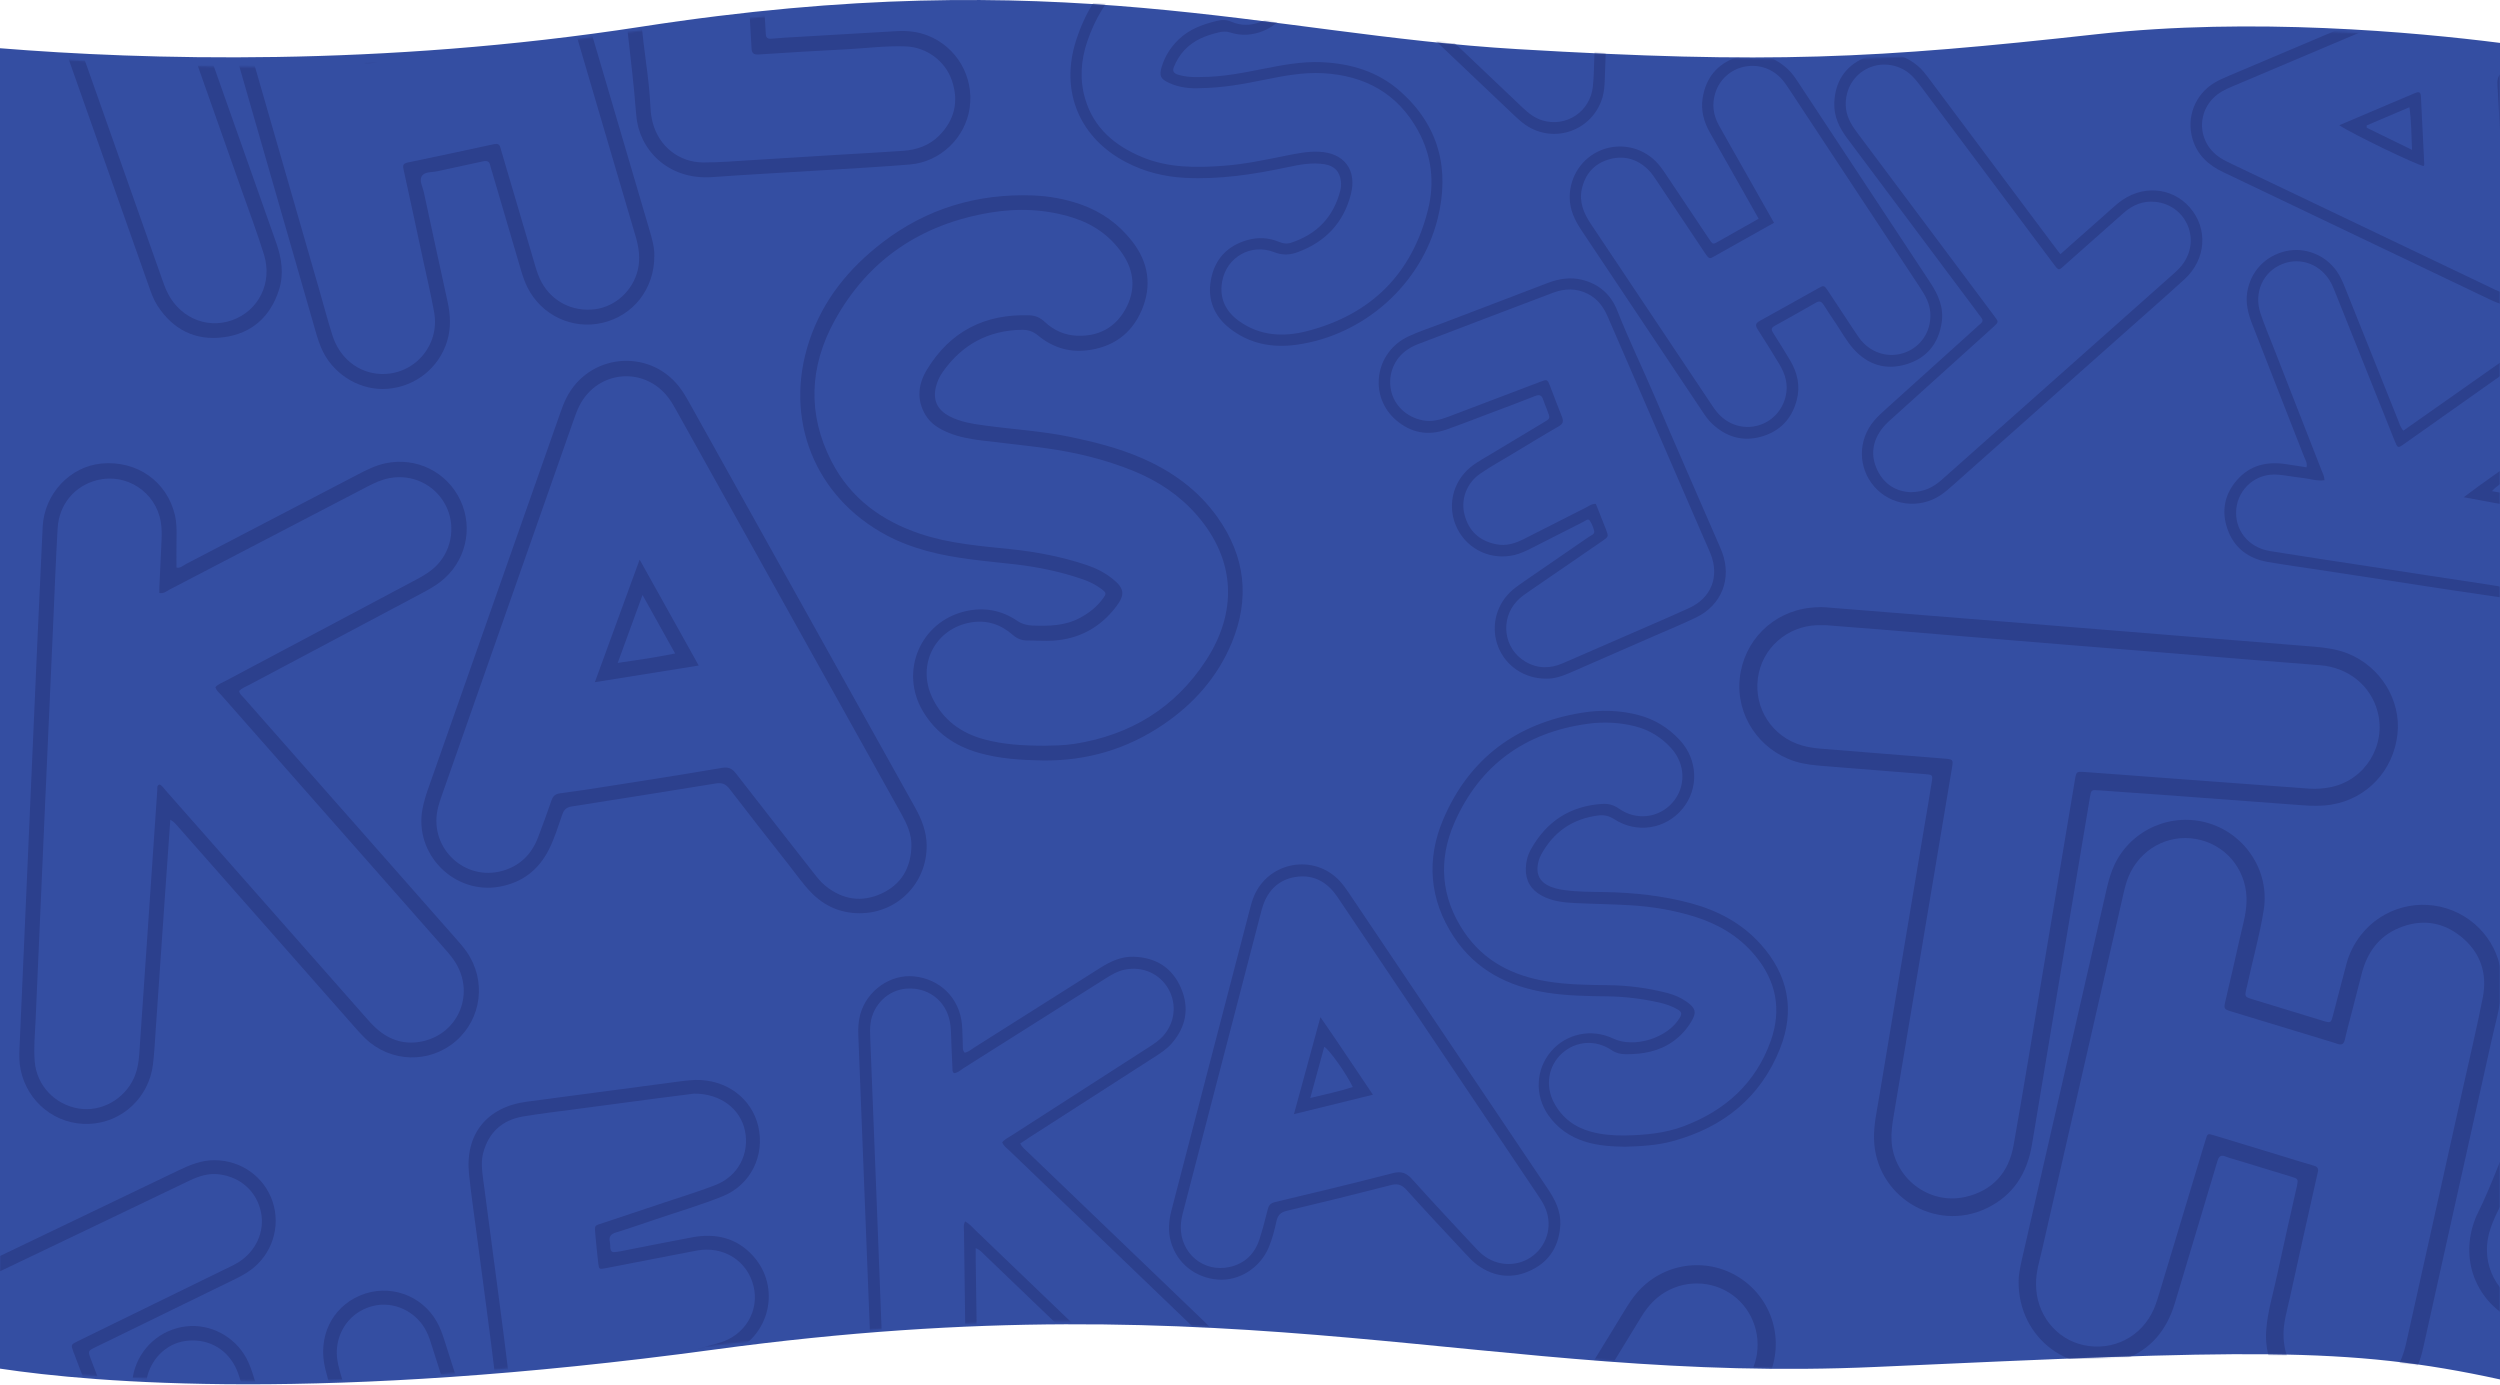 <svg width="1439" height="797" viewBox="0 0 1439 797" fill="none" xmlns="http://www.w3.org/2000/svg">
<path d="M1439 24.692V793.995C1350.51 774.599 1292.26 777.235 1079.82 786.807C857.593 796.812 716.484 735.301 411.262 776.802C186.688 807.323 54.283 795.945 0 787.782V27.762C82.455 34.444 218.94 38.634 369.149 15.373C611.385 -22.118 728.186 19.672 873.267 28.268C1018.35 36.9 1079.2 33.83 1207.06 19.672C1296.3 9.811 1390.31 18.516 1439 24.692Z" fill="#344EA2"/>
<mask id="mask0_563_1879" style="mask-type:alpha" maskUnits="userSpaceOnUse" x="0" y="0" width="1439" height="797">
<path d="M1439 24.692V793.995C1350.51 774.599 1292.26 777.235 1079.82 786.807C857.593 796.812 716.484 735.301 411.262 776.802C186.688 807.323 54.283 795.945 0 787.782V27.762C82.455 34.444 218.94 38.634 369.149 15.373C611.385 -22.118 728.186 19.672 873.267 28.268C1018.35 36.9 1079.2 33.83 1207.06 19.672C1296.3 9.811 1390.31 18.516 1439 24.692Z" fill="#344EA2"/>
</mask>
<g mask="url(#mask0_563_1879)">
<mask id="mask1_563_1879" style="mask-type:luminance" maskUnits="userSpaceOnUse" x="-16" y="0" width="1456" height="795">
<path d="M1439.11 25.418V793.531C1402.6 786.413 1324.31 775.136 1222.7 783.091C1080.28 794.235 938.492 787.42 719.91 765.75C501.34 744.08 342.2 796.708 147.154 794.853C76.254 794.186 23.033 790.487 -16 786.037V29.662C29.957 34.658 176.196 47.779 297.625 27.965C443.754 4.124 653.036 -13.216 799.165 13.413C945.295 40.03 1101.95 38.793 1191.12 22.702C1260.31 10.2 1386.19 20.276 1439.11 25.418Z" fill="white"/>
</mask>
<g mask="url(#mask1_563_1879)">
<path d="M1008.8 998.878C1001.97 968.053 995.144 937.228 988.317 906.403C988.123 905.517 988.014 904.596 987.856 903.699C987.553 902.098 988.183 901.285 989.845 901.298C990.936 901.31 992.039 901.273 993.131 901.298C1031.12 901.904 1069.1 902.522 1107.09 903.116C1120.79 903.335 1134.48 903.553 1148.18 903.638C1157.3 903.686 1165.5 900.8 1172.25 894.64C1182.9 884.915 1186.79 872.764 1182.94 858.868C1179.03 844.753 1169.22 836.41 1154.95 833.378C1151.2 832.578 1147.36 832.433 1143.52 832.336C1092.39 831.171 1041.26 829.971 990.136 828.77C988.875 828.746 987.613 828.601 986.328 828.504C985.285 826.272 987.019 824.975 987.88 823.544C993.434 814.316 999.06 805.124 1004.7 795.957C1007.88 790.779 1010.4 785.383 1011.3 779.283C1013.49 764.21 1006.13 749.55 992.779 742.662C979.416 735.774 963.095 738.151 952.133 748.567C949.199 751.356 946.798 754.57 944.7 758.014C896.487 836.81 848.287 915.619 800.11 994.439C799.286 995.785 797.952 997.01 798.388 998.878C794.375 998.878 790.349 998.878 786.335 998.878C786.287 996.889 787.633 995.506 788.566 993.978C837.422 914.066 886.289 834.179 935.157 754.279C937.255 750.847 939.413 747.464 942.02 744.384C956.765 727.007 981.89 723.139 1001.05 735.289C1020.22 747.452 1027.45 771.741 1018.03 792.537C1014.78 799.716 1010.14 806.106 1006.23 812.897C1005.27 814.558 1003.72 816.001 1003.72 818.463C1005.92 819.203 1008.11 818.948 1010.23 819.009C1056.05 820.137 1101.88 821.264 1147.71 822.344C1156.26 822.55 1164.36 824.32 1171.83 828.576C1189.28 838.52 1198.14 858.674 1193.65 878.173C1189.11 897.829 1172 912.514 1151.82 913.29C1134.66 913.945 1117.49 913.157 1100.32 912.854C1068.74 912.284 1037.14 911.762 1005.55 911.253C1003.93 911.229 1002.26 910.914 1000.43 911.872C1000.96 917.571 1002.63 923.161 1003.86 928.8C1008.62 950.554 1013.47 972.273 1018.27 994.015C1018.62 995.603 1019.17 997.192 1018.7 998.865C1015.37 998.878 1012.08 998.878 1008.8 998.878Z" fill="#28367D" fill-opacity="0.57"/>
<path d="M148.367 998.877C148.27 997.834 147.506 997.313 146.705 996.876C137.126 991.65 131.839 983.246 128.711 973.073C122.393 952.494 115.918 931.965 109.491 911.411C99.257 878.658 89.047 845.905 78.764 813.176C76.375 805.573 75.005 797.982 76.981 790.039C80.546 775.766 92.393 765.217 107.078 763.47C120.986 761.809 135.028 769.206 141.807 781.757C143.638 785.152 144.85 788.79 146.002 792.44C148.791 801.316 151.495 810.217 154.32 819.081C155.472 822.719 155.569 822.731 159.341 821.858C169.648 819.469 179.943 817.068 190.237 814.631C194.324 813.661 194.372 813.576 193.257 809.526C191.28 802.311 189.025 795.168 187.23 787.905C182.744 769.752 190.868 752.69 207.117 745.742C223.656 738.66 242.743 745.196 251.534 760.972C253.414 764.343 254.687 767.945 255.851 771.607C271.032 819.263 286.202 866.919 301.444 914.551C304.112 922.882 305.628 931.176 303.118 939.81C299.165 953.428 287.099 963.723 273.64 964.924C258.3 966.294 244.913 959.176 238.305 945.982C236.922 943.23 235.867 940.271 234.909 937.337C229.319 919.972 223.814 902.571 218.248 885.194C216.757 880.537 216.708 880.525 211.809 881.677C202.933 883.775 194.069 885.909 185.205 888.031C181.252 888.977 181.179 889.026 182.137 893.051C187.073 913.824 191.971 934.596 197.052 955.344C199.962 967.24 198.41 978.166 190.807 987.976C188.322 991.177 185.278 993.784 181.834 995.931C180.464 996.791 178.839 997.361 177.966 998.877C168.096 998.877 158.237 998.877 148.367 998.877ZM296.497 929.697C296.691 925.889 295.466 921.876 294.193 917.874C278.805 869.587 263.43 821.288 248.042 773.002C247.157 770.213 246.162 767.484 244.695 764.938C238.705 754.533 226.591 749.028 215.314 751.574C203.552 754.23 195.245 763.664 193.984 775.73C193.524 780.168 194.263 784.449 195.464 788.693C198.034 797.824 200.557 806.955 203.224 816.062C203.916 818.439 203.709 819.639 200.933 820.27C185.29 823.823 169.708 827.594 154.078 831.208C150.234 832.105 150.137 831.996 148.888 828.03C145.42 817.068 142.013 806.094 138.593 795.12C137.672 792.161 136.75 789.202 135.307 786.437C129.705 775.681 118.755 770.128 106.556 771.886C95.522 773.474 86.67 782.412 84.378 793.944C83.226 799.74 84.463 805.209 86.149 810.629C102.87 864.239 119.64 917.85 136.398 971.448C137.49 974.94 138.86 978.311 140.921 981.367C151.701 997.325 175.141 997.374 185.921 981.403C190.71 974.309 191.547 966.488 189.643 958.315C186.83 946.237 183.896 934.184 181.01 922.13C178.245 910.61 175.432 899.09 172.703 887.558C171.745 883.508 171.83 883.472 175.747 882.477C179.458 881.544 183.168 880.61 186.891 879.725C197.355 877.263 207.82 874.814 218.297 872.388C221.898 871.552 221.91 871.588 223.208 875.274C223.511 876.135 223.79 877.008 224.069 877.869C230.18 896.992 236.292 916.103 242.379 935.227C243.325 938.197 244.392 941.096 245.968 943.788C252.286 954.531 264.788 959.709 276.526 956.435C288.591 953.089 296.497 942.708 296.497 929.697Z" fill="#28367D" fill-opacity="0.57"/>
<path d="M1451.61 207.591C1428.96 223.622 1406.32 239.665 1383.65 255.659C1380.19 258.097 1380.08 258.024 1378.24 253.416C1366.9 225.126 1355.59 196.823 1344.25 168.532C1343.57 166.835 1342.9 165.137 1342.09 163.5C1336.55 152.417 1324.48 147.578 1313.52 152.041C1302.6 156.479 1297.18 168.399 1301.07 180.186C1303.24 186.758 1305.98 193.149 1308.5 199.612C1317.73 223.246 1326.98 246.856 1336.19 270.49C1336.9 272.333 1337.96 274.116 1337.93 276.42C1333.46 277.062 1329.26 275.462 1324.97 275.037C1320.43 274.589 1315.95 273.631 1311.41 273.23C1298.34 272.066 1288.45 281.44 1287.23 292.766C1285.94 304.819 1294 315.151 1306.6 317.2C1325.5 320.268 1344.46 323.069 1363.4 325.98C1386.3 329.496 1409.2 333.073 1432.11 336.469C1438.6 337.427 1445.02 338.943 1451.61 339.1C1451.61 341.295 1451.61 343.49 1451.61 345.673C1438.08 343.672 1424.55 341.707 1411.03 339.658C1385.78 335.826 1360.55 331.946 1335.31 328.077C1325.39 326.562 1315.45 325.191 1305.57 323.506C1294.27 321.59 1285.96 315.502 1282.13 304.516C1278.55 294.245 1280.39 284.605 1287.56 276.359C1295.08 267.725 1304.9 265.457 1315.89 267.179C1319.8 267.786 1323.72 268.368 1327.64 268.974C1328.22 266.355 1326.91 264.657 1326.22 262.862C1316.36 237.531 1306.43 212.235 1296.51 186.928C1294.16 180.925 1292.46 174.862 1293.49 168.266C1295.35 156.418 1303.75 147.323 1315.61 144.583C1326.56 142.049 1338.33 146.632 1344.97 156.03C1347.09 159.037 1348.53 162.372 1349.89 165.768C1360.04 191.172 1370.2 216.577 1380.37 241.981C1381.11 243.824 1381.6 245.813 1383.34 247.911C1406.08 231.916 1428.84 215.91 1451.59 199.891C1451.61 202.474 1451.61 205.032 1451.61 207.591Z" fill="#28367D" fill-opacity="0.57"/>
<path d="M1451.61 -20.371C1449.66 -20.552 1448.14 -19.364 1446.51 -18.673C1392.58 4.137 1338.67 26.97 1284.76 49.828C1282.75 50.677 1280.73 51.575 1278.85 52.678C1264.09 61.385 1263.61 81.478 1277.98 90.839C1280.12 92.222 1282.44 93.325 1284.74 94.429C1335.26 118.572 1385.81 142.679 1436.33 166.835C1441.18 169.151 1446.14 170.776 1451.6 170.327C1451.6 172.522 1451.6 174.717 1451.6 176.899C1445.05 177.045 1439.03 175.202 1433.18 172.4C1382 147.918 1330.8 123.447 1279.58 99.037C1271.09 94.999 1264.73 89.178 1262.01 79.938C1258.37 67.533 1263.43 54.436 1274.55 47.694C1277.19 46.093 1280.05 44.844 1282.9 43.644C1336.97 20.725 1391.07 -2.169 1445.15 -25.076C1447.33 -25.997 1449.45 -27.052 1451.6 -28.059C1451.61 -25.488 1451.61 -22.929 1451.61 -20.371Z" fill="#28367D" fill-opacity="0.57"/>
<path d="M1451.61 762.149C1426.45 752.351 1414.98 726.34 1424.81 701.432C1425.02 700.923 1425.19 700.402 1425.43 699.917C1435.34 680.042 1442.29 658.918 1451.18 638.606C1451.24 638.461 1451.47 638.4 1451.61 638.291C1451.61 647.058 1451.61 655.826 1451.61 664.593C1450.82 664.872 1450.71 665.587 1450.46 666.266C1446.83 675.955 1443.69 685.826 1438.81 695.018C1436.77 698.862 1434.99 702.888 1433.57 706.998C1427.47 724.691 1434.99 742.916 1451.61 751.162C1451.61 754.849 1451.61 758.499 1451.61 762.149Z" fill="#28367D" fill-opacity="0.57"/>
<path d="M1451.61 124.296C1441.06 119.858 1441.17 119.845 1440.66 108.847C1439.73 88.826 1438.76 68.794 1437.52 48.786C1437.28 44.772 1438.35 42.371 1441.92 40.54C1445.31 38.806 1448.4 36.49 1451.61 34.416C1451.61 36.975 1451.61 39.533 1451.61 42.092C1450.98 42.431 1450.33 42.747 1449.72 43.123C1443.78 46.858 1443.75 46.87 1444.12 53.854C1445.09 72.614 1446.19 91.361 1446.98 110.132C1447.14 113.819 1447.96 116.462 1451.61 117.711C1451.61 119.918 1451.61 122.101 1451.61 124.296Z" fill="#28367D" fill-opacity="0.57"/>
<path d="M1451.61 291.978C1440.76 290.668 1430.09 288.316 1418.12 286.218C1429.58 277.499 1440.59 269.944 1451.61 262.39C1451.61 264.948 1451.61 267.507 1451.61 270.066C1448.8 271.982 1445.92 273.837 1443.17 275.838C1440.37 277.887 1437.19 279.524 1434.36 282.713C1440.69 283.671 1446.01 285.381 1451.61 285.393C1451.61 287.6 1451.61 289.783 1451.61 291.978Z" fill="#28367D" fill-opacity="0.57"/>
<path d="M1161.91 737.229C1161.92 734.343 1162.72 729.674 1163.79 725.03C1180.08 653.861 1196.37 582.692 1212.63 511.523C1213.74 506.697 1215.07 501.979 1217.22 497.505C1226.88 477.351 1250.19 467.262 1271.64 473.944C1292.9 480.577 1306.47 501.834 1303.01 523.734C1300.68 538.516 1296.51 552.934 1293.41 567.57C1293.3 568.104 1293.1 568.625 1292.98 569.159C1292.02 573.718 1292.04 573.803 1296.67 575.222C1310.09 579.345 1323.51 583.468 1336.96 587.542C1341.63 588.961 1341.69 588.913 1342.89 584.329C1345.5 574.446 1348.01 564.551 1350.66 554.68C1352.29 548.617 1355.11 543.112 1358.98 538.164C1371.44 522.255 1392.95 516.531 1411.74 524.122C1430.37 531.64 1441.77 550.375 1439.91 570.359C1438.99 580.218 1436.16 589.689 1434.04 599.293C1420.97 658.263 1407.83 717.208 1394.71 776.166C1393.91 779.743 1392.86 783.224 1391.42 786.595C1382.73 806.918 1360.57 818.074 1339.22 812.884C1317.29 807.561 1302.77 787.795 1304.45 765.447C1305.25 754.836 1308.43 744.674 1310.62 734.331C1314.19 717.56 1318.05 700.838 1321.79 684.104C1321.88 683.752 1321.99 683.4 1322.06 683.036C1322.93 678.61 1322.94 678.538 1318.72 677.252C1308.44 674.087 1298.13 670.971 1287.84 667.83C1285.57 667.139 1283.26 666.569 1281.06 665.684C1278.27 664.556 1277.12 665.696 1276.36 668.279C1273.06 679.484 1269.66 690.652 1266.32 701.844C1261.49 717.924 1256.69 734.003 1251.85 750.083C1247.21 765.519 1237.97 776.942 1222.54 782.52C1192.72 793.337 1161.41 770.831 1161.91 737.229ZM1171.96 739.181C1171.89 756.218 1183.28 770.794 1199.37 774.262C1216.26 777.9 1232.82 769.448 1239.74 753.502C1241.25 749.998 1242.33 746.299 1243.43 742.625C1252.14 713.813 1260.81 684.989 1269.51 656.165C1270.65 652.393 1270.69 652.381 1274.3 653.473C1287.56 657.499 1300.81 661.537 1314.08 665.575C1320.01 667.381 1325.92 669.285 1331.88 670.971C1333.89 671.541 1334.62 672.547 1334.17 674.5C1333.98 675.385 1333.76 676.282 1333.57 677.167C1328.4 700.316 1323.16 723.453 1318.13 746.627C1316.43 754.448 1313.91 762.172 1314.44 770.345C1315.32 783.599 1321.44 793.749 1333.17 799.934C1345.09 806.215 1357.14 805.584 1368.6 798.442C1377.83 792.682 1382.6 783.878 1384.92 773.474C1395.81 724.508 1406.73 675.542 1417.62 626.577C1421.5 609.127 1425.66 591.714 1429.09 574.179C1431.85 560.173 1427.68 547.986 1416.4 538.977C1405.67 530.403 1393.51 528.9 1380.82 534.15C1369.14 538.989 1362.58 548.314 1359.44 560.27C1357.69 566.976 1355.99 573.706 1354.27 580.412C1352.73 586.415 1351.05 592.405 1349.68 598.444C1349.08 601.148 1347.74 601.669 1345.4 600.833C1344.71 600.59 1344.02 600.36 1343.33 600.141C1323.78 594.2 1304.23 588.258 1284.69 582.304C1279.9 580.849 1279.9 580.788 1281.05 575.768C1283.7 564.211 1286.49 552.691 1289 541.111C1290.54 533.993 1292.76 526.996 1293.08 519.635C1293.83 502.659 1283.13 487.852 1266.97 483.572C1250.73 479.279 1234.19 486.785 1226.4 501.919C1224.46 505.69 1223.33 509.716 1222.4 513.815C1206.73 582.292 1191.04 650.769 1175.44 719.258C1173.95 725.842 1171.81 732.318 1171.96 739.181Z" fill="#28367D" fill-opacity="0.57"/>
<path d="M98.032 471.81C96.868 488.398 95.74 504.053 94.661 519.708C92.988 543.937 91.339 568.153 89.653 592.381C89.18 599.123 88.865 605.878 88.065 612.571C85.797 631.731 70.227 646.173 51.299 646.913C32.297 647.665 15.733 634.544 11.865 615.676C11.053 611.71 11.029 607.684 11.211 603.671C12.556 572.664 13.939 541.657 15.297 510.65C16.558 482.008 17.795 453.378 19.068 424.736C20.863 384.246 22.573 343.744 24.561 303.267C25.495 284.156 40.398 268.453 58.538 266.803C78.825 264.96 96.092 277.086 100.663 296.428C101.718 300.902 101.694 305.474 101.609 310.046C101.5 315.502 101.585 320.971 101.585 326.695C103.756 327.228 105.417 325.507 107.211 324.573C140.085 307.499 172.922 290.353 205.759 273.218C210.937 270.514 216.127 267.883 221.923 266.658C239.699 262.923 257.367 271.654 265.03 288.061C272.658 304.383 267.928 323.688 253.583 334.832C249.958 337.645 245.932 339.803 241.906 341.938C209.021 359.387 176.135 376.825 143.262 394.299C141.346 395.317 139.248 396.069 137.66 397.67C137.842 399.501 139.285 400.471 140.34 401.672C180.998 447.848 221.692 494.013 262.351 540.19C264.521 542.651 266.716 545.125 268.583 547.817C280.079 564.26 277.326 586.403 262.278 599.329C247.181 612.292 224.954 611.674 210.391 597.838C208.281 595.825 206.317 593.654 204.389 591.459C170.582 553.104 136.799 514.749 102.992 476.393C101.682 474.95 100.579 473.277 98.032 471.81ZM123.994 395.523C125.497 393.777 127.644 393.086 129.56 392.068C166.131 372.605 202.715 353.179 239.323 333.765C243.858 331.364 248.248 328.793 251.801 324.985C260.471 315.696 262.314 301.581 256.275 290.377C250.079 278.857 237.298 272.83 224.421 275.158C219.655 276.019 215.411 278.02 211.191 280.215C173.31 299.944 135.441 319.698 97.547 339.391C95.837 340.276 94.297 341.828 91.715 341.331C91.715 340.276 91.678 339.221 91.727 338.166C92.139 329.047 92.527 319.916 92.988 310.797C93.157 307.317 93.121 303.861 92.551 300.417C89.714 283.234 72.725 272.09 55.883 276.371C42.98 279.645 33.995 290.268 33.183 304.007C32.128 322.051 31.461 340.119 30.648 358.187C28.963 395.584 27.277 432.981 25.616 470.391C23.894 509.256 22.172 548.108 20.499 586.973C20.147 594.988 19.311 603.028 19.99 611.056C21.154 624.879 31.643 635.89 45.394 638.085C58.308 640.158 71.537 632.786 77.091 620.502C79.079 616.088 79.819 611.419 80.159 606.678C81.735 584.269 83.239 561.859 84.766 539.45C86.682 511.208 88.586 482.978 90.538 454.736C90.611 453.596 90.162 452.105 91.86 451.547C93.449 452.274 94.273 453.754 95.352 454.966C133.403 498.112 171.442 541.293 209.494 584.438C211.907 587.179 214.308 589.968 217.048 592.357C224.687 598.99 233.6 601.597 243.531 599.317C264.473 594.503 273.591 571.099 261.574 553.104C259.355 549.782 256.603 546.798 253.947 543.791C211.822 495.953 169.672 448.127 127.547 400.289C126.237 398.822 124.539 397.597 123.994 395.523Z" fill="#28367D" fill-opacity="0.57"/>
<path d="M1051.48 349.626C1087.31 352.5 1121.52 355.216 1155.73 357.981C1187.21 360.515 1218.67 363.11 1250.15 365.645C1277.45 367.852 1304.74 369.974 1332.03 372.229C1338.57 372.775 1345.06 373.66 1351.27 376.11C1370.1 383.531 1382.16 402.933 1379.98 422.577C1377.67 443.544 1362.46 459.744 1342.08 463.116C1336.44 464.049 1330.83 463.94 1325.16 463.504C1302.78 461.794 1280.38 460.145 1257.99 458.495C1241.42 457.283 1224.85 456.094 1208.27 454.918C1203.75 454.591 1203.67 454.603 1202.96 458.908C1197.79 489.684 1192.66 520.473 1187.52 551.249C1181.54 587.07 1175.57 622.891 1169.62 658.724C1166.88 675.264 1158.89 688.118 1143.44 695.503C1113.8 709.679 1079.42 688.385 1078.69 655.547C1078.52 647.616 1080.23 639.941 1081.52 632.204C1090.15 580.17 1098.88 528.161 1107.59 476.139C1109.03 467.505 1110.56 458.871 1111.9 450.213C1112.56 446.042 1112.43 445.945 1108.16 445.593C1088.87 444.029 1069.59 442.489 1050.29 440.973C1044.46 440.512 1038.65 439.979 1033.04 438.196C1012.48 431.636 999.17 411.591 1001.39 390.528C1003.67 368.81 1020.45 352.075 1042.17 349.808C1045.83 349.432 1049.46 349.371 1051.48 349.626ZM1050.96 359.861C1048.56 359.861 1047.27 359.824 1046 359.861C1028.5 360.406 1014.09 373.272 1011.84 390.358C1009.54 407.868 1020.11 424.045 1037.09 429.053C1040.8 430.144 1044.59 430.654 1048.41 430.969C1072.07 432.921 1095.73 434.801 1119.39 436.68C1124.16 437.056 1124.36 437.214 1123.57 441.919C1119.87 464.061 1116.15 486.192 1112.44 508.334C1104.96 552.971 1097.46 597.608 1089.99 642.257C1089.21 646.937 1088.51 651.618 1088.76 656.408C1089.81 677.896 1110.27 693.745 1131.19 688.967C1146.97 685.366 1156.21 674.985 1158.99 659.367C1164.73 627.026 1169.99 594.6 1175.41 562.199C1181.74 524.402 1188.02 486.592 1194.34 448.782C1195.1 444.186 1195.17 444.041 1199.93 444.368C1213.59 445.314 1227.23 446.406 1240.9 447.412C1270.21 449.583 1299.53 451.729 1328.84 453.924C1333.25 454.251 1337.59 453.924 1341.91 453.002C1361.48 448.843 1373.68 428.92 1368.53 409.554C1364.54 394.566 1351.67 384.186 1335.37 382.888C1324.27 382.003 1313.17 381.178 1302.06 380.269C1281.5 378.608 1260.94 376.898 1240.38 375.224C1224.91 373.963 1209.43 372.751 1193.97 371.502C1173.41 369.828 1152.85 368.131 1132.29 366.445C1116.28 365.123 1100.26 363.789 1084.26 362.48C1072.77 361.57 1061.3 360.685 1050.96 359.861Z" fill="#28367D" fill-opacity="0.57"/>
<path d="M600.227 437.723C587.798 437.505 575.405 436.777 563.364 433.333C549.649 429.417 538.603 421.789 531.23 409.396C517.661 386.599 529.654 358.017 555.47 351.881C566.068 349.359 576.217 351.081 585.312 357.217C588.198 359.169 591.096 359.957 594.479 360.079C603.864 360.406 613.08 360.261 621.677 355.628C626.916 352.803 631.451 349.25 634.931 344.424C636.895 341.707 636.835 341.186 634.106 339.112C630.748 336.542 626.976 334.723 622.975 333.352C610.327 328.987 597.304 326.331 584.038 324.803C567.183 322.875 550.231 321.687 533.764 317.2C525.64 314.993 517.77 312.095 510.325 308.13C468.854 286.012 450.908 241.132 465.799 196.289C473.596 172.801 488.535 154.442 507.948 139.551C533.437 119.991 562.466 111.369 594.43 112.497C603.937 112.837 613.274 114.558 622.308 117.748C634.179 121.931 643.977 129.025 651.677 138.908C661.099 151.01 663.184 164.446 657.146 178.573C651.18 192.53 640.024 200.146 625.048 201.722C614.802 202.801 605.465 199.721 597.547 193.137C594.661 190.736 591.775 189.778 588.113 189.838C568.796 190.154 553.748 198.375 542.653 214.067C540.955 216.467 539.682 219.099 538.906 221.949C536.699 229.976 539.257 235.857 546.703 239.701C552.972 242.939 559.859 243.958 566.723 244.904C583.165 247.159 599.79 248.105 616.075 251.5C630.02 254.411 643.819 257.903 656.927 263.566C674.51 271.157 689.631 281.998 700.847 297.822C716.842 320.377 719.534 344.533 708.996 369.974C700.872 389.594 687.291 404.946 669.878 416.842C648.936 431.138 625.643 438.05 600.227 437.723ZM601.585 429.235C605.72 429.138 612.086 429.162 618.452 428.168C650.695 423.135 676.365 407.456 694.178 380.123C712.003 352.779 711.797 322.706 688.77 296.343C678.839 284.981 666.568 276.868 652.708 271.193C636.422 264.536 619.41 260.389 602.009 257.988C589.725 256.29 577.369 255.077 565.061 253.537C558.538 252.725 552.05 251.585 545.939 249.063C540.652 246.88 535.814 244.018 532.722 238.889C527.398 230.037 528.55 221.051 533.485 212.878C546.836 190.76 566.88 180.562 592.636 181.495C596.019 181.617 598.82 182.878 601.391 185.303C606.593 190.214 612.971 193.015 620.149 193.258C632.336 193.67 641.903 188.613 647.821 177.942C653.86 167.065 652.999 156.054 645.966 145.868C639.005 135.779 629.377 129.049 617.676 125.327C602.033 120.343 586.003 119.7 570.009 122.368C530.369 128.977 499.691 149.324 480.289 184.757C465.896 211.047 464.659 238.404 478.616 265.555C489.565 286.86 507.524 299.884 529.884 307.342C546.654 312.932 564.152 314.266 581.565 316.085C596.492 317.637 611.152 320.438 625.388 325.204C630.784 327.01 635.84 329.545 640.315 333.11C647.227 338.627 647.748 342.217 642.437 349.201C633.294 361.206 621.132 367.839 606.047 368.761C601.136 369.064 596.201 368.64 591.266 368.652C588.016 368.664 585.445 367.645 582.899 365.402C576.132 359.448 568.093 356.744 559.071 358.223C538.409 361.594 527.544 382.5 536.59 401.514C542.713 414.392 553.214 422.056 566.795 425.645C577.43 428.483 588.355 429.247 601.585 429.235Z" fill="#28367D" fill-opacity="0.57"/>
<path d="M376.625 147.19C376.698 166.289 364.548 181.653 346.783 185.825C329.455 189.887 311.667 181.496 303.627 165.465C301.978 162.178 300.826 158.722 299.795 155.23C294.278 136.507 288.785 117.772 283.28 99.049C282.916 97.824 282.443 96.624 282.213 95.375C281.716 92.743 280.273 92.368 277.835 92.913C269.117 94.89 260.35 96.612 251.631 98.588C248.527 99.292 244.343 98.661 242.706 101.511C241.239 104.057 243.301 107.501 243.931 110.508C248.43 131.56 253.038 152.599 257.621 173.638C259.283 181.241 259.671 188.808 257.367 196.374C252.698 211.666 239.299 222.446 223.184 223.792C208.063 225.053 192.917 216.383 185.933 202.474C184.041 198.703 182.804 194.689 181.64 190.663C164.834 132.275 148.064 73.875 131.221 15.487C128.759 6.95 127.219 -1.562 129.511 -10.39C133.622 -26.264 146.972 -37.747 162.991 -39.178C179.943 -40.682 195.124 -31.914 202.036 -16.647C204.461 -11.3 205.747 -5.588 207.408 0.014C209.748 7.884 212.016 15.778 214.162 23.709C214.902 26.437 216.272 27.056 218.928 26.474C230.678 23.891 242.476 21.465 254.238 18.919C258.24 18.058 258.252 17.973 257.209 13.777C255.087 5.277 252.662 -3.151 250.831 -11.712C246.32 -32.751 258.288 -52.456 278.66 -57.925C296.558 -62.727 315.462 -53.911 323.38 -36.898C324.908 -33.612 326.036 -30.095 327.054 -26.603C342.636 26.255 358.169 79.126 373.715 131.984C375.267 137.259 376.795 142.534 376.625 147.19ZM288.555 -50.176C272.912 -50.213 260.192 -38.632 258.749 -23.062C258.325 -18.454 258.943 -13.967 260.095 -9.517C262.702 0.548 265.127 10.661 267.953 20.665C269.02 24.424 268.329 24.837 265.164 25.503C248.042 29.141 230.932 32.803 213.798 36.393C209.19 37.363 209.118 37.266 207.784 32.634C204.389 20.895 201.054 9.157 197.683 -2.581C196.519 -6.607 195.415 -10.657 193.427 -14.392C187.412 -25.669 175.771 -31.72 162.845 -30.253C151.144 -28.931 140.946 -19.812 137.951 -7.832C136.265 -1.077 137.296 5.519 139.2 12.128C154.187 63.992 169.09 115.893 184.029 167.769C186.454 176.184 188.685 184.66 191.329 193.003C195.488 206.148 206.244 214.661 218.915 215.243C238.256 216.128 253.389 198.909 249.885 179.652C247.933 168.896 245.386 158.237 243.082 147.542C239.529 130.953 236.001 114.365 232.339 97.8C231.817 95.46 231.745 94.15 234.631 93.556C251.231 90.136 267.807 86.559 284.371 82.97C286.348 82.545 287.548 82.982 288.033 85.007C288.251 85.892 288.53 86.765 288.785 87.638C295.236 109.502 301.699 131.366 308.138 153.241C309.072 156.406 310.127 159.511 311.703 162.409C317.802 173.613 329.589 179.592 342.43 178.003C354.156 176.548 364.293 167.344 367.131 155.351C368.683 148.779 367.725 142.364 365.833 135.937C353.78 95.181 341.836 54.4 329.843 13.62C325.733 -0.374 321.792 -14.416 317.402 -28.325C313.097 -42.003 302.039 -50.14 288.555 -50.176Z" fill="#28367D" fill-opacity="0.57"/>
<path d="M494.537 525.662C483.77 525.565 474.639 521.588 467.121 513.936C462.246 508.976 458.305 503.241 454.013 497.784C442.602 483.293 431.192 468.814 419.999 454.178C417.805 451.304 415.646 450.37 412.154 450.94C384.434 455.451 356.702 459.865 328.946 464.218C326.036 464.679 324.593 466.074 323.647 468.826C321.331 475.544 319.233 482.371 316.056 488.762C310.139 500.658 300.693 507.994 287.536 510.371C261.489 515.088 238.232 491.636 243.204 465.577C243.919 461.83 245.01 458.119 246.271 454.517C271.699 382.051 297.176 309.609 322.677 237.179C323.647 234.426 324.69 231.685 325.999 229.09C338.78 203.686 373.23 200.169 390.824 222.482C392.85 225.052 394.571 227.878 396.172 230.74C439.74 308.821 483.273 386.926 526.841 465.019C530.624 471.809 533.34 478.831 533.389 486.773C533.498 508.54 516.328 525.808 494.537 525.662ZM524.61 487.101C524.804 480.213 522.063 474.295 518.826 468.487C475.694 391.17 432.586 313.829 389.454 236.512C388.12 234.123 386.762 231.722 385.174 229.515C371.556 210.683 344.164 212.756 333.554 233.444C332.232 236.027 331.238 238.804 330.268 241.544C304.912 313.671 279.581 385.81 254.274 457.961C253.304 460.714 252.371 463.503 251.801 466.353C247.375 488.435 267.577 507.339 289.185 501.264C299.165 498.451 305.919 491.842 309.617 482.214C312.37 475.059 314.977 467.856 317.475 460.617C318.372 458.034 319.839 456.955 322.556 456.603C331.42 455.463 340.247 454.105 349.075 452.711C371.229 449.218 393.407 445.787 415.513 441.991C419.417 441.324 421.467 442.428 423.71 445.326C438.467 464.388 453.37 483.329 468.212 502.331C470.358 505.072 472.517 507.8 475.233 509.983C485.128 517.926 496.102 519.587 507.536 514.263C518.862 508.989 524.282 499.494 524.61 487.101Z" fill="#28367D" fill-opacity="0.57"/>
<path d="M400.003 621.617C418.071 621.157 432.743 632.216 436.466 648.368C440.346 665.187 432.089 682.127 415.828 688.627C403.314 693.635 390.327 697.467 377.546 701.796C369.943 704.367 362.365 707.011 354.701 709.363C351.73 710.272 350.348 711.631 351.015 714.796C351.282 716.032 351.197 717.342 351.33 718.615C351.5 720.119 352.3 720.919 353.901 720.701C354.98 720.555 356.083 720.458 357.15 720.24C370.938 717.56 384.688 714.735 398.5 712.188C411.948 709.715 424.001 712.431 433.459 722.908C449.829 741.025 443.111 769.57 420.351 778.774C413.221 781.648 405.654 783.066 398.269 785.079C386.483 788.293 374.648 791.336 362.85 794.501C358.618 795.641 358.593 795.714 358.909 800.067C359.175 803.705 359.648 807.331 359.867 810.981C359.988 813.139 361.031 813.831 363.032 813.661C368.124 813.224 373.229 812.873 378.31 812.436C393.225 811.139 408.128 809.744 423.043 808.544C429.033 808.059 435.035 807.634 441.025 809.162C456.983 813.236 467.763 827.218 467.508 843.758C467.254 859.898 456.049 873.589 440.262 877.239C434.878 878.476 429.397 878.633 423.952 879.106C399.761 881.228 375.558 883.071 351.366 885.048C345.364 885.533 339.362 886.103 333.372 886.721C312.563 888.831 295.114 875.08 293.186 854.514C291.198 833.233 287.402 812.218 284.868 791.021C281.679 764.38 277.968 737.799 274.488 711.194C272.948 699.432 271.214 687.681 269.977 675.895C267.564 652.891 280.199 637.188 303.251 634.132C333.275 630.142 363.286 626.153 393.322 622.187C395.856 621.836 398.415 621.751 400.003 621.617ZM399.543 629.487C393.649 630.239 385.865 631.209 378.092 632.228C362.716 634.253 347.341 636.29 331.977 638.352C321.67 639.734 311.327 640.91 301.08 642.644C289.16 644.657 281.363 651.691 278.174 663.429C276.804 668.449 277.41 673.578 278.089 678.671C280.83 699.298 283.595 719.925 286.287 740.552C288.675 758.826 291.125 777.1 293.295 795.411C295.575 814.607 299.273 833.608 300.838 852.913C302.22 869.878 316.225 880.816 333.081 879.118C348.153 877.59 363.262 876.451 378.347 875.189C396.899 873.637 415.464 872.243 434.005 870.557C448.337 869.248 459.069 858.116 459.627 844.401C460.269 828.649 447.658 815.844 431.349 816.001C425.516 816.062 419.696 816.753 413.876 817.25C394.959 818.863 376.055 820.549 357.15 822.149C353.282 822.477 353.1 822.392 352.712 818.536C351.851 809.999 351.233 801.438 350.396 792.901C350.166 790.572 351.16 789.711 353.27 789.202C358.23 787.99 363.129 786.534 368.052 785.225C383.379 781.138 398.779 777.318 414.009 772.941C428.863 768.672 437.194 754.509 433.75 740.333C430.185 725.661 416.41 717.003 401.095 719.816C396.972 720.58 392.861 721.404 388.738 722.193C375.315 724.8 361.892 727.431 348.456 730.002C344.928 730.681 344.746 730.56 344.346 727.007C343.715 721.562 343.169 716.117 342.684 710.66C342.175 704.961 342.042 705.616 347.256 703.894C359.2 699.941 371.12 695.939 383.051 691.938C392.728 688.688 402.538 685.765 412.008 682.03C424.837 676.962 431.47 664.205 428.839 651.036C426.329 638.437 414.918 629.451 399.543 629.487Z" fill="#28367D" fill-opacity="0.57"/>
<path d="M587.24 658.202C588.44 660.555 590.126 661.731 591.556 663.113C625.266 695.515 658.989 727.916 692.747 760.269C698.265 765.556 702.909 771.279 704.255 779.064C706.401 791.397 702.533 801.607 692.48 808.883C682.222 816.316 671.139 816.607 659.983 810.508C656.576 808.64 653.835 805.936 651.07 803.28C623.011 776.336 594.952 749.379 566.868 722.447C565.486 721.125 564.297 719.464 561.605 718.445C561.605 720.919 561.581 722.847 561.605 724.775C562.054 756.74 562.515 788.693 562.963 820.657C563.036 825.411 563.085 830.14 561.69 834.785C557.713 848.051 544.884 857.133 531.388 856.163C517.031 855.132 505.426 844.437 503.595 830.334C503.049 826.175 502.904 821.967 502.734 817.771C499.836 743.862 496.962 669.94 494.052 596.031C493.882 591.799 494.1 587.615 495.264 583.541C499.133 570.068 512.52 560.707 525.967 561.992C541.161 563.448 552.329 574.567 553.711 589.737C554.039 593.375 553.954 597.037 554.184 600.687C554.293 602.446 553.808 604.374 555.239 605.926C557.507 605.538 559.156 603.986 560.975 602.834C585.069 587.639 609.151 572.421 633.209 557.166C639.163 553.395 645.408 550.448 652.647 550.703C665.343 551.127 674.752 557.033 679.76 568.674C684.768 580.303 682.683 591.192 674.292 600.76C671.491 603.949 667.925 606.217 664.397 608.497C640.436 623.897 616.463 639.297 592.502 654.71C590.841 655.777 589.204 656.905 587.24 658.202ZM576.872 657.499C578.363 655.716 580.522 654.698 582.474 653.449C608.872 636.448 635.283 619.471 661.693 602.494C664.457 600.712 667.174 598.868 669.405 596.407C676.232 588.864 677.517 578.205 672.655 569.438C667.671 560.477 657.764 556.05 647.53 558.1C643.298 558.949 639.721 561.071 636.168 563.326C609.018 580.497 581.868 597.668 554.682 614.79C552.887 615.918 551.298 617.591 549.067 617.7C548.012 616.706 548.267 615.554 548.218 614.499C547.915 607.939 547.6 601.366 547.406 594.794C547.309 591.677 547.018 588.585 546.145 585.602C543.028 574.919 533.316 568.286 521.978 569.038C511.356 569.741 502.625 578.06 501.097 588.925C500.685 591.835 500.794 594.745 500.915 597.668C502.104 627.583 503.292 657.499 504.456 687.426C506.105 729.929 507.718 772.443 509.355 814.946C509.525 819.324 509.646 823.713 510.046 828.067C511.174 840.423 521.553 849.857 533.582 849.578C545.769 849.287 555.591 839.659 556.282 827.23C556.403 825.047 556.343 822.852 556.319 820.657C555.833 783.418 555.336 746.166 554.876 708.926C554.851 707.059 554.378 705.046 555.555 703.045C558.125 704.488 559.738 706.477 561.545 708.211C592.769 738.175 623.969 768.163 655.193 798.127C657.036 799.897 658.892 801.68 660.941 803.196C670.751 810.435 683.665 809.392 691.801 800.795C699.877 792.27 700.229 779.089 692.517 769.788C690.662 767.544 688.491 765.556 686.393 763.531C651.24 729.747 616.075 695.987 580.922 662.204C579.479 660.846 577.709 659.742 576.872 657.499Z" fill="#28367D" fill-opacity="0.57"/>
<path d="M519.044 -123.492C513.672 -117.417 507.67 -114.531 501.219 -112.494C488.172 -108.383 475.088 -104.394 462.016 -100.356C453.831 -97.821 445.634 -95.311 437.461 -92.752C433.193 -91.418 433.205 -91.382 433.302 -87.211C433.472 -79.559 433.46 -79.644 441.038 -80.966C456.85 -83.718 472.65 -86.568 488.511 -89.03C508.798 -92.17 527.617 -79.317 532.262 -59.502C536.833 -39.967 525.847 -20.201 506.3 -14.162C494.465 -10.512 482.266 -8.063 470.225 -5.104C461.191 -2.885 452.158 -0.641 443.087 1.408C440.662 1.954 439.656 2.996 439.862 5.494C440.262 10.224 440.565 14.965 440.796 19.706C440.905 21.926 442.105 22.459 444.033 22.289C446.58 22.071 449.126 21.829 451.673 21.683C473.184 20.422 494.695 19.161 516.207 17.924C522.282 17.572 528.236 18.215 533.959 20.446C550.717 26.982 560.745 44.25 558.138 62.16C555.628 79.368 541.283 93.204 523.785 94.671C507.779 96.017 491.725 96.866 475.694 97.872C453.831 99.243 431.944 100.346 410.093 101.935C383.949 103.826 367.591 85.419 366.258 66.308C366.233 65.944 366.149 65.58 366.124 65.216C363.748 35.192 359.394 5.373 356.521 -24.603C354.12 -49.68 351.088 -74.696 348.336 -99.737C347.584 -106.637 346.977 -113.549 346.08 -120.424C345.704 -123.323 346.965 -123.832 349.391 -123.88C353.974 -123.977 354.301 -123.953 354.859 -119.285C356.242 -107.68 357.454 -96.063 358.715 -84.446C361.468 -59.041 364.208 -33.625 366.949 -8.22C368.513 6.295 369.786 20.858 371.775 35.325C373.024 44.383 374.018 53.417 374.455 62.548C374.588 65.265 375.037 68.017 375.716 70.649C379.257 84.206 390.873 93.519 404.951 93.519C414.252 93.519 423.553 92.719 432.841 92.161C448.872 91.215 464.902 90.172 480.945 89.19C493.883 88.402 506.833 87.735 519.76 86.825C527.605 86.28 534.82 83.83 540.519 78.106C549.492 69.097 552.003 58.377 547.928 46.396C544.072 35.058 533.304 27.164 521.372 26.703C509.853 26.267 498.406 27.795 486.923 28.389C470.153 29.238 453.382 30.244 436.624 31.36C433.629 31.554 432.732 30.462 432.586 27.758C432.077 18.276 431.531 8.805 430.865 -0.666C430.671 -3.382 431.689 -4.473 434.357 -5.092C449.623 -8.645 464.841 -12.392 480.084 -16.066C486.462 -17.606 492.864 -19.049 499.23 -20.65C510.823 -23.548 519.408 -30.035 523.131 -41.713C529.982 -63.225 511.49 -83.937 488.826 -80.214C469.389 -77.013 449.963 -73.678 430.537 -70.392C425.966 -69.615 425.954 -69.591 425.638 -74.017C425.238 -79.668 424.862 -85.307 424.474 -90.958C424.026 -97.373 424.026 -97.373 430.489 -99.361C452.618 -106.213 474.736 -113.052 496.866 -119.915C498.6 -120.449 500.479 -120.813 502.019 -121.71C507.1 -124.657 512.508 -123.905 519.044 -123.492Z" fill="#28367D" fill-opacity="0.57"/>
<path d="M935.533 660.057C927.518 659.924 919.697 659.487 912.118 657.05C903.496 654.273 896.439 649.338 891.213 641.892C883.295 630.603 883.913 615.663 892.704 605.283C901.496 594.903 916.095 591.835 928.536 597.777C940.747 603.61 960.294 597.365 967.012 585.578C968.2 583.504 967.861 582.34 965.884 581.164C962.38 579.078 958.584 577.829 954.656 576.968C945.003 574.846 935.242 573.621 925.335 573.5C913.646 573.367 901.932 573.197 890.364 571.366C868.149 567.849 849.342 558.367 836.683 539.05C822.677 517.671 820.931 494.57 830.765 471.531C845.668 436.595 872.842 416.429 910.335 410.281C921.273 408.486 932.174 408.753 942.942 411.542C952.4 413.979 960.379 418.939 966.976 426.093C977.404 437.395 977.938 454.142 968.346 465.649C958.669 477.266 942.214 479.91 929.276 471.603C926.281 469.675 923.419 468.936 920.024 469.372C905.17 471.252 894.22 478.818 887.09 491.939C885.853 494.207 885.162 496.668 884.98 499.251C884.689 503.689 886.484 507.073 890.316 509.28C893.529 511.135 897.094 511.875 900.744 512.372C908.189 513.378 915.683 513.342 923.165 513.463C940.202 513.754 957.069 515.5 973.548 519.987C988.814 524.146 1002.41 531.337 1013.18 543.197C1029.34 561.01 1033.38 581.516 1024.53 603.695C1013.33 631.767 991.955 648.841 963.083 656.771C954.037 659.293 944.712 659.766 935.533 660.057ZM935.351 653.582C946.895 653.352 958.342 652.345 969.243 648.222C993.022 639.237 1010.52 623.533 1019.19 599.305C1025.67 581.2 1022.43 564.43 1009.9 549.624C1000.64 538.674 988.79 531.774 975.27 527.578C963.192 523.831 950.763 521.782 938.152 521.042C927.579 520.424 916.98 520.314 906.407 519.793C899.834 519.478 893.274 518.738 887.345 515.488C881.197 512.117 878.068 506.939 878.25 499.845C878.347 495.929 879.305 492.254 881.209 488.847C890.182 472.804 903.727 463.915 922.195 462.739C925.748 462.509 928.779 463.273 931.883 465.455C941.863 472.489 954.862 470.864 962.635 462.036C970.577 453.026 970.298 439.857 961.907 430.617C956.244 424.372 949.308 420.103 941.123 418.042C931.992 415.738 922.765 415.35 913.415 416.671C877.656 421.74 851.719 440.463 837.204 473.459C827.709 495.043 829.334 516.652 842.855 536.588C854.241 553.371 870.89 561.665 890.388 564.878C902.126 566.819 914.022 566.94 925.893 567.073C937.255 567.207 948.447 568.686 959.458 571.499C963.556 572.542 967.412 574.191 970.88 576.641C976.058 580.303 976.664 582.765 973.487 588.052C970.832 592.478 967.461 596.249 963.217 599.293C954.959 605.235 945.61 606.86 935.715 606.811C932.696 606.799 930.173 606.168 927.579 604.422C918.436 598.274 907.171 599.123 899.228 606.18C891.225 613.299 889.236 624.843 894.463 634.701C899.083 643.408 906.37 648.877 915.804 651.423C922.195 653.158 928.743 653.667 935.351 653.582Z" fill="#28367D" fill-opacity="0.57"/>
<path d="M-45.309 821.749C-46.824 815.091 -46.703 814.788 -40.98 812.048C-32.104 807.791 -23.203 803.559 -14.327 799.291C-8.591 796.538 -9.283 796.465 -7.197 801.983C3.401 829.958 13.999 857.934 24.585 885.921C32.273 906.22 39.949 926.532 47.636 946.831C48.279 948.541 48.946 950.238 49.698 951.9C56.1 965.93 70.955 972.369 84.681 967.07C98.42 961.771 105.186 947.146 100.481 932.413C98.602 926.507 96.237 920.76 94.042 914.951C77.005 869.902 59.969 824.853 42.919 779.804C42.725 779.295 42.483 778.798 42.301 778.288C40.725 773.983 40.713 773.947 44.993 771.861C73.186 758.074 101.379 744.311 129.571 730.535C132.033 729.335 134.531 728.195 136.871 726.788C147.215 720.531 152.501 708.999 150.246 697.855C147.869 686.08 138.896 677.75 126.54 675.991C120.344 675.106 114.632 676.889 109.115 679.532C90.853 688.299 72.604 697.055 54.33 705.785C23.227 720.664 -7.888 735.531 -38.991 750.398C-39.488 750.628 -39.949 750.98 -40.47 751.101C-42.204 751.538 -43.987 754.036 -45.672 751.853C-47.297 749.755 -45.806 744.929 -43.478 743.789C-34.626 739.472 -25.701 735.276 -16.825 731.02C22.985 711.933 62.794 692.835 102.603 673.748C109.212 670.583 115.881 667.77 123.448 667.806C138.702 667.867 152.029 677.24 156.867 691.549C161.754 706.004 156.649 721.962 144.244 731.057C140.836 733.555 137.065 735.398 133.294 737.229C108.86 749.149 84.427 761.069 59.993 772.989C58.356 773.789 56.695 774.553 55.07 775.366C50.559 777.609 50.523 777.633 52.257 782.217C59.617 801.668 67.002 821.118 74.374 840.569C85.227 869.235 96.043 897.914 106.92 926.568C109.77 934.074 111.176 941.69 109.054 949.608C105.21 964.014 96.043 973.157 81.347 975.861C66.395 978.614 54.524 973.048 45.769 960.764C43.526 957.623 42.168 954.022 40.81 950.42C23.639 905.02 6.481 859.619 -10.762 814.255C-13.696 806.542 -12.387 806.833 -19.941 810.399C-26.707 813.6 -33.425 816.886 -40.204 820.051C-41.841 820.839 -43.32 822.137 -45.309 821.749Z" fill="#28367D" fill-opacity="0.57"/>
<path d="M690.747 44.347C704.158 44.323 715.945 41.813 727.755 39.497C738.511 37.387 749.291 35.35 760.313 35.786C777.362 36.465 793.114 41.098 806.101 52.666C828.388 72.529 834.56 97.521 827.539 125.787C818.081 163.815 785.026 193.076 746.247 198.448C732.363 200.376 719.243 197.938 707.941 189.098C698.823 181.98 694.918 172.425 697.004 161.038C699.162 149.227 706.401 141.467 718.006 138.168C724.117 136.434 730.326 136.762 736.243 139.235C738.547 140.205 740.681 140.521 743.082 139.732C757.973 134.882 767.504 124.987 771.457 109.793C771.93 107.998 772.027 106.191 771.821 104.36C771.202 98.734 768.122 95.496 762.472 94.55C755.099 93.325 747.896 94.805 740.778 96.308C721.438 100.395 702.012 103.402 682.15 102.372C670.339 101.765 659.074 98.988 648.537 93.556C621.399 79.562 610.013 52.678 619.362 23.393C629.366 -7.953 651.047 -27.428 682.356 -36.571C689.195 -38.56 696.155 -40.063 703.261 -40.718C715.011 -41.785 725.754 -39.105 734.897 -31.32C744.065 -23.511 747.484 -11.336 743.786 -0.059C740.099 11.17 730.035 19.003 718.139 19.949C714.623 20.228 711.191 19.671 707.881 18.64C705.662 17.949 703.673 18.131 701.466 18.652C694.057 20.398 687.194 23.066 681.822 28.777C679.155 31.615 677.202 34.853 675.735 38.442C674.729 40.879 675.565 42.189 677.954 42.941C682.55 44.384 687.279 44.469 690.747 44.347ZM690.25 50.762C685.29 51.005 678.948 50.495 672.995 47.767C667.89 45.427 667.113 43.571 668.738 38.26C670.594 32.197 673.904 27.055 678.488 22.666C684.648 16.76 692.275 14.02 700.351 12.043C703.309 11.316 705.965 11.291 708.827 12.528C714.053 14.771 719.473 14.832 724.845 12.904C739.105 7.775 744.271 -9.602 735.043 -21.838C728.689 -30.253 719.91 -34.267 709.506 -34.582C698.956 -34.91 688.831 -32.291 678.997 -28.931C652.829 -20.007 634.834 -2.581 625.861 23.757C622.126 34.719 621.35 45.96 624.697 57.141C629.693 73.838 641.758 83.867 657.231 90.354C672.51 96.757 688.564 96.612 704.655 95.399C716.49 94.514 728.095 92.04 739.711 89.7C746.138 88.414 752.613 87.032 759.222 87.335C773.712 88.002 781.158 97.788 777.556 111.842C773.349 128.261 762.908 139.211 747.084 145.092C742.561 146.778 738.329 147.093 733.442 145.165C720.116 139.902 705.977 147.978 703.467 162.021C701.757 171.564 705.383 179.228 713.216 184.818C725.294 193.44 738.778 194.119 752.504 190.554C789.306 180.974 812.697 157.631 821.961 120.719C825.915 104.954 824.059 89.384 816.153 75.063C804.379 53.721 785.572 43.499 761.623 42.14C750.043 41.486 738.741 43.705 727.464 45.972C715.666 48.361 703.843 50.617 690.25 50.762Z" fill="#28367D" fill-opacity="0.57"/>
<path d="M208.136 -123.371C217.679 -124.535 218.37 -124.075 220.553 -115.428C224.481 -99.822 218.515 -83.694 205.371 -74.357C201.479 -71.592 197.174 -69.591 192.857 -67.603C164.507 -54.567 136.144 -41.531 107.794 -28.495C106.799 -28.035 105.805 -27.574 104.823 -27.101C100.845 -25.185 100.785 -25.161 102.216 -21.074C109.285 -0.932 116.391 19.209 123.497 39.339C135.283 72.722 147.045 106.118 158.892 139.477C162.081 148.463 163.561 157.533 160.59 166.834C155.606 182.404 144.923 191.936 128.832 194.106C112.511 196.301 99.584 189.789 90.599 175.868C88.416 172.473 87.058 168.677 85.725 164.882C67.936 114.461 50.123 64.04 32.31 13.619C31.461 11.23 30.564 8.866 29.739 6.586C27.241 6.392 25.58 7.677 23.797 8.478C8.47 15.329 -6.833 22.229 -22.136 29.153C-28.368 31.978 -34.819 33.773 -41.743 33.385C-43.332 33.3 -45.32 33.652 -45.793 31.505C-46.23 29.565 -46.412 27.479 -45.466 25.6C-45.017 24.703 -43.938 24.703 -43.016 24.799C-34.819 25.672 -27.665 22.532 -20.474 19.246C-4.044 11.739 12.447 4.379 28.927 -3.042C30.091 -3.564 31.255 -4.085 32.419 -4.619C33.898 -5.298 34.856 -4.849 35.378 -3.333C35.79 -2.121 36.227 -0.92 36.651 0.28C55.543 53.793 74.435 107.306 93.34 160.807C94.007 162.699 94.686 164.591 95.462 166.434C102.119 182.162 118.27 189.741 133.561 184.332C148.864 178.912 156.976 162.772 151.944 146.535C148.112 134.166 143.541 122.028 139.236 109.817C123.521 65.24 107.782 20.677 92.054 -23.887C91.812 -24.579 91.557 -25.258 91.339 -25.961C90.199 -29.514 90.163 -29.599 93.667 -31.224C106.411 -37.141 119.18 -43.011 131.936 -48.88C151.653 -57.962 171.382 -67.033 191.111 -76.103C193.924 -77.401 196.749 -78.698 199.32 -80.456C212.525 -89.515 216.648 -105.267 209.579 -119.6C208.997 -120.679 207.978 -121.613 208.136 -123.371Z" fill="#28367D" fill-opacity="0.57"/>
<path d="M889.746 390.624C877.45 390.612 866.804 383.421 862.426 372.447C858.121 361.679 860.716 349.31 868.998 341.088C871.339 338.76 874.043 336.881 876.747 335.013C889.382 326.331 902.029 317.673 914.64 308.954C915.889 308.093 918.108 307.608 917.587 305.522C917.078 303.436 916.229 301.302 914.992 299.58C914.07 298.307 912.664 299.702 911.609 300.235C901.508 305.328 891.443 310.482 881.367 315.599C878.275 317.163 875.158 318.643 871.751 319.455C858.534 322.62 845.135 316.569 838.975 304.588C832.706 292.389 835.713 277.729 846.396 268.937C848.493 267.203 850.846 265.76 853.186 264.341C864.597 257.466 876.031 250.651 887.454 243.8C892.935 240.513 892.401 241.217 890.267 235.323C889.649 233.613 888.836 231.952 888.315 230.218C887.515 227.575 886.29 226.859 883.501 227.987C875.049 231.394 866.488 234.523 857.964 237.749C849.439 240.962 840.951 244.297 832.354 247.316C821.829 251.003 812.079 249.099 803.676 241.908C787.597 228.169 791.259 202.764 810.636 193.657C816.554 190.868 822.835 188.843 828.971 186.503C849.573 178.645 870.199 170.836 890.777 162.917C897.252 160.432 903.86 159.377 910.615 161.038C920.303 163.427 927.203 169.417 930.853 178.669C937.546 195.646 945.537 212.041 952.691 228.811C964.369 256.144 976.337 283.367 988.184 310.639C989.203 312.98 990.27 315.308 991.179 317.685C996.975 333 991.022 348.304 976.252 355.422C968.37 359.217 960.258 362.54 952.243 366.044C936.043 373.126 919.83 380.208 903.618 387.277C899.034 389.242 894.39 390.83 889.746 390.624ZM918.569 290.013C920.473 294.815 922.425 299.702 924.341 304.601C925.99 308.82 925.99 308.869 922.074 311.561C908.238 321.08 894.39 330.587 880.542 340.094C877.984 341.852 875.401 343.574 873.255 345.854C863.251 356.452 865.506 373.466 877.959 380.814C884.944 384.937 892.171 384.973 899.495 381.808C910.372 377.116 921.237 372.362 932.09 367.621C945.452 361.776 958.888 356.076 972.166 350.038C985.128 344.144 989.87 331.775 984.546 318.606C983.309 315.563 981.927 312.58 980.618 309.572C962.174 267.07 943.73 224.567 925.311 182.053C922.91 176.511 919.454 171.964 913.986 169.162C907.365 165.779 900.562 165.998 893.82 168.544C867.895 178.342 842.006 188.213 816.117 198.12C814.092 198.896 812.104 199.915 810.297 201.115C802.548 206.245 798.826 215.363 800.632 224.495C802.379 233.347 809.63 240.125 818.894 241.932C824.193 242.963 829.019 241.641 833.833 239.81C851.392 233.153 868.926 226.447 886.484 219.802C890.631 218.225 890.692 218.274 892.304 222.421C894.548 228.205 896.658 234.038 899.01 239.774C900.077 242.369 899.835 243.897 897.155 245.424C888.291 250.505 879.584 255.865 870.829 261.128C864.572 264.887 858.17 268.44 852.156 272.539C844.249 277.935 840.745 287.212 842.928 296.015C845.317 305.668 851.525 311.355 861.286 313.295C866.998 314.435 872.127 312.786 877.086 310.288C888.982 304.297 900.817 298.198 912.712 292.22C914.458 291.359 916.047 289.964 918.569 290.013Z" fill="#28367D" fill-opacity="0.57"/>
<path d="M1012.28 125.896C1009.28 120.585 1006.52 115.662 1003.73 110.75C997.254 99.315 990.779 87.88 984.292 76.445C980.775 70.237 978.908 63.676 980.035 56.498C981.879 44.784 988.439 36.792 999.594 32.985C1010.63 29.214 1020.44 31.93 1028.95 39.703C1031.4 41.934 1033.24 44.662 1035.06 47.415C1060.38 85.831 1085.68 124.271 1111.06 162.651C1115.72 169.708 1118.95 177.093 1117.62 185.763C1115.75 197.938 1108.92 206.208 1097.16 209.713C1085.4 213.217 1075.13 210.004 1066.92 200.885C1062.75 196.253 1059.84 190.699 1056.34 185.569C1054.09 182.247 1051.85 178.912 1049.71 175.505C1048.56 173.686 1047.43 172.946 1045.29 174.183C1037.38 178.73 1029.41 183.193 1021.42 187.607C1019.48 188.686 1019.46 189.802 1020.57 191.548C1023.92 196.774 1027.21 202.049 1030.37 207.385C1034.64 214.575 1036.38 222.239 1034.15 230.509C1031.24 241.265 1024.42 248.359 1013.71 251.354C1002.94 254.362 993.519 251.451 985.468 243.872C983.188 241.738 981.442 239.155 979.72 236.572C956.608 201.94 933.52 167.295 910.384 132.687C906.455 126.818 903.484 120.706 903.521 113.418C903.581 101.486 910.627 90.864 921.613 86.425C932.381 82.072 944.761 84.606 953.019 92.852C955.226 95.059 957.02 97.581 958.754 100.176C966.964 112.485 975.221 124.756 983.406 137.064C986.026 141.005 985.783 140.872 989.675 138.665C997.097 134.421 1004.54 130.249 1012.28 125.896ZM1021.11 128.237C1009.68 134.651 998.879 140.714 988.075 146.778C983.891 149.13 984.11 149.773 980.921 144.983C971.923 131.462 962.889 117.953 953.868 104.445C952.243 102.02 950.679 99.534 948.544 97.509C942.057 91.3 934.345 89.251 925.82 91.834C917.466 94.368 912.324 100.334 910.493 108.871C908.88 116.365 911.609 122.804 915.707 128.928C939.062 163.803 962.368 198.726 985.662 233.638C987.093 235.772 988.621 237.809 990.5 239.556C1003.28 251.451 1023.48 245.388 1027.75 228.448C1029.48 221.56 1027.71 215.449 1024.2 209.64C1020.12 202.934 1016.05 196.216 1011.76 189.656C1010.16 187.207 1010.5 186.042 1013.03 184.648C1024.23 178.512 1035.32 172.182 1046.49 165.986C1049.86 164.118 1049.99 164.154 1052.09 167.307C1057.36 175.202 1062.56 183.132 1067.78 191.063C1069.28 193.355 1070.81 195.622 1072.76 197.574C1079.7 204.474 1089.81 206.257 1098.52 202.085C1107.02 198.011 1111.84 189.268 1111.06 179.664C1110.62 174.353 1108.1 169.975 1105.27 165.67C1080.04 127.436 1054.84 89.178 1029.59 50.944C1028.19 48.822 1026.72 46.675 1024.96 44.856C1013.04 32.56 992.477 37.29 987.335 53.49C985.31 59.905 986.098 66.15 989.336 72.019C993.313 79.21 997.4 86.328 1001.44 93.471C1007.91 104.894 1014.36 116.316 1021.11 128.237Z" fill="#28367D" fill-opacity="0.57"/>
<path d="M1185.95 146.317C1194.63 138.629 1202.81 131.378 1211.01 124.126C1213.75 121.701 1216.42 119.203 1219.24 116.899C1232.31 106.24 1250.05 107.392 1260.54 119.518C1271.09 131.705 1269.87 149.361 1257.35 160.772C1244.67 172.34 1231.73 183.618 1218.92 195.028C1187.25 223.173 1155.59 251.318 1123.92 279.451C1121.74 281.391 1119.52 283.32 1117.11 284.932C1104.82 293.202 1088.42 291.08 1078.85 280.106C1069.32 269.168 1069.29 253.162 1078.89 241.993C1080.9 239.653 1083.2 237.531 1085.51 235.457C1102.71 219.911 1119.94 204.39 1137.17 188.868C1138.12 188.007 1139.03 187.11 1140.02 186.31C1141.5 185.133 1141.41 183.957 1140.27 182.599C1139.33 181.483 1138.52 180.259 1137.65 179.094C1112.84 145.905 1088.04 112.691 1063.19 79.526C1058.7 73.523 1055.58 67.096 1055.82 59.384C1056.21 47.294 1061.82 38.357 1072.79 33.422C1083.71 28.498 1094.15 30.087 1103.55 37.654C1106.28 39.849 1108.36 42.626 1110.45 45.415C1133.94 76.858 1157.44 108.289 1180.95 139.733C1182.48 141.758 1184.02 143.771 1185.95 146.317ZM1099.71 283.307C1107.44 283.235 1112.81 280.47 1117.62 276.201C1162.23 236.537 1206.86 196.896 1251.49 157.243C1253.53 155.424 1255.46 153.484 1257 151.192C1266.62 136.883 1257.92 118.087 1240.79 116.208C1233.62 115.419 1227.56 117.942 1222.26 122.647C1211.35 132.348 1200.42 142.037 1189.47 151.713C1184.6 156.018 1185.42 156.455 1181.12 150.695C1156.2 117.36 1131.31 84.025 1106.37 50.702C1104.52 48.228 1102.64 45.706 1100.43 43.559C1093.8 37.108 1083.8 35.41 1075.55 39.109C1067.17 42.868 1062.13 51.199 1062.41 60.669C1062.59 66.624 1065.33 71.462 1068.78 76.07C1084.32 96.818 1099.83 117.578 1115.35 138.338C1126.27 152.962 1137.21 167.562 1148.12 182.199C1150.43 185.291 1150.39 185.339 1147.71 187.886C1147.06 188.517 1146.37 189.111 1145.69 189.729C1127.12 206.488 1108.55 223.222 1089.99 240.005C1087.83 241.957 1085.57 243.873 1083.76 246.14C1077.76 253.659 1076.46 262.014 1080.67 270.733C1084.66 279.027 1091.73 282.956 1099.71 283.307Z" fill="#28367D" fill-opacity="0.57"/>
<path d="M898.148 704.501C897.651 716.409 892.437 725.625 881.693 730.948C870.792 736.356 860.061 735.216 850.214 727.989C847.741 726.17 845.594 723.854 843.485 721.587C832.147 709.436 820.785 697.31 809.653 684.977C807.022 682.055 804.718 681.085 800.753 682.103C780.794 687.257 760.774 692.18 740.717 696.934C737.177 697.771 735.503 699.395 734.739 702.864C733.612 708.017 732.326 713.183 730.253 718.07C725.269 729.832 713.264 737.423 701.163 736.538C688.042 735.592 677.372 727.043 673.94 714.699C672.291 708.733 672.715 702.791 674.255 696.849C680.973 671.069 687.654 645.276 694.36 619.496C702.678 587.531 710.997 555.566 719.352 523.613C720.043 520.97 720.746 518.302 721.813 515.792C730.313 495.759 756.517 491.224 771.263 507.219C773.106 509.22 774.706 511.475 776.234 513.743C814.443 570.554 852.628 627.39 890.848 684.189C895.008 690.374 898.306 696.776 898.148 704.501ZM679.663 706.016C679.433 721.441 692.759 732.609 707.747 729.287C716.478 727.347 722.225 721.756 724.954 713.304C726.809 707.581 728.288 701.736 729.78 695.903C730.398 693.49 731.574 692.459 734.121 691.865C756.651 686.505 779.181 681.109 801.602 675.289C806.61 673.991 809.544 675.082 812.854 678.793C824.301 691.586 836.088 704.076 847.765 716.651C849.499 718.519 851.245 720.422 853.197 722.047C861.795 729.19 874.018 729.396 882.542 722.678C891.2 715.851 893.856 704.173 888.896 694.048C887.623 691.441 885.937 689.015 884.313 686.59C846.637 630.518 808.95 574.459 771.25 518.399C770.232 516.883 769.225 515.355 768.086 513.924C762.253 506.588 754.614 503.253 745.386 504.83C736.146 506.418 730.144 512.203 727.052 521.006C726.688 522.037 726.36 523.092 726.094 524.147C710.985 582.244 695.9 640.353 680.779 698.45C680.124 700.948 679.736 703.446 679.663 706.016Z" fill="#28367D" fill-opacity="0.57"/>
<path d="M926.633 -35.698C925.663 -8.511 924.705 18.676 923.698 45.863C923.565 49.319 923.371 52.763 922.365 56.146C916.69 75.148 894.56 83.115 878.178 71.947C875.934 70.419 873.861 68.576 871.884 66.696C823.405 20.701 774.962 -25.342 726.458 -71.325C719.692 -77.74 715.145 -85.052 715.06 -94.704C714.878 -113.888 733.964 -129.834 755.56 -121.431C758.653 -120.23 761.345 -118.326 764.036 -116.459C777.557 -107.122 791.102 -97.845 804.537 -88.387C807.229 -86.483 809.339 -86.265 812.383 -87.793C830.28 -96.863 848.275 -105.727 866.282 -114.579C869.035 -115.925 871.399 -117.162 871.048 -120.897C870.769 -123.844 873.012 -123.82 875.146 -123.808C877.644 -123.783 877.535 -122.11 877.462 -120.4C877.45 -120.036 877.377 -119.66 877.426 -119.309C878.081 -114.507 876.007 -112.106 871.496 -109.971C851.561 -100.513 831.857 -90.582 812.164 -80.626C809.012 -79.037 806.805 -79.013 803.822 -81.123C789.077 -91.564 774.113 -101.701 759.283 -112.021C754.505 -115.343 749.413 -117.502 743.495 -117.332C726.604 -116.847 716.394 -99.034 724.433 -84.094C726.107 -80.99 728.508 -78.504 731.03 -76.103C779.497 -30.096 827.976 15.923 876.42 61.955C879.766 65.132 883.319 67.957 887.806 69.303C901.544 73.438 915.295 64.258 916.847 49.925C917.175 46.845 917.332 43.741 917.441 40.637C918.727 2.863 919.976 -34.91 921.285 -72.683C921.831 -88.375 922.474 -104.066 923.104 -119.757C923.177 -121.455 922.668 -123.638 925.505 -123.783C929.41 -123.989 929.883 -123.056 929.737 -120C929.155 -107.959 928.779 -95.917 928.331 -83.876C927.736 -67.821 927.154 -51.766 926.572 -35.71C926.584 -35.698 926.609 -35.698 926.633 -35.698Z" fill="#28367D" fill-opacity="0.57"/>
<path d="M1020.65 -111.063C1014.4 -114.895 1008.22 -118.69 1001.19 -122.995C1005.91 -124.244 1009.99 -124.741 1013.44 -122.983C1019.41 -119.951 1024.99 -116.132 1030.71 -112.639C1030.12 -110.347 1028.51 -109.341 1027.28 -108.104C1005.34 -85.889 983.394 -63.673 961.422 -41.507C956.935 -36.984 953.383 -31.988 952.885 -25.439C952.146 -15.799 955.856 -8.208 964.32 -3.491C972.796 1.238 981.199 0.244 988.996 -5.358C991.203 -6.947 993.119 -8.948 995.059 -10.876C1017.2 -32.885 1039.32 -54.918 1061.47 -76.915C1062.72 -78.152 1063.67 -79.826 1065.91 -80.347C1067.84 -75.824 1068.54 -70.949 1069.96 -66.293C1071.19 -62.279 1071.99 -58.132 1073.37 -54.191C1077.53 -42.368 1089.39 -36.098 1100.88 -39.421C1112.46 -42.768 1119.43 -54.239 1116.51 -66.402C1112.56 -82.894 1108.02 -99.24 1103.73 -115.647C1103.37 -117.053 1102.91 -118.448 1102.63 -119.879C1102.37 -121.164 1101.11 -122.704 1103.2 -123.601C1105.25 -124.487 1107.96 -123.577 1108.73 -121.782C1109.08 -120.946 1109.3 -120.048 1109.53 -119.175C1113.83 -102.963 1118.14 -86.738 1122.41 -70.525C1123.72 -65.541 1124.38 -60.508 1123.32 -55.367C1120.55 -42.161 1110.24 -32.861 1096.53 -31.939C1083.08 -31.03 1071.74 -39.239 1067.56 -51.002C1066.03 -55.282 1065.01 -59.745 1063.76 -64.134C1063.43 -65.347 1063.45 -66.705 1062.15 -67.542C1060.1 -66.996 1059.01 -65.189 1057.63 -63.819C1038.46 -44.781 1019.31 -25.706 1000.16 -6.632C997.582 -4.061 995.023 -1.442 992.016 0.668C980.169 8.963 964.514 7.629 954.45 -2.569C944.555 -12.586 943.354 -28.022 951.527 -39.736C953.528 -42.598 955.99 -45.035 958.427 -47.509C977.938 -67.239 997.46 -86.968 1016.96 -106.71C1018.24 -107.983 1019.71 -109.098 1020.65 -111.063Z" fill="#28367D" fill-opacity="0.57"/>
<path d="M1219.4 -123.177C1217.47 -116.435 1215.75 -109.911 1215.36 -103.144C1213.33 -67.129 1226.72 -38.281 1257.1 -18.721C1288.01 1.178 1326.84 -9.542 1344.77 -41.701C1350.71 -52.36 1353.74 -64.013 1356.28 -75.812C1358.85 -87.768 1361.35 -99.749 1366.19 -111.075C1367.41 -113.925 1368.65 -116.786 1370.14 -119.491C1372.78 -124.317 1373.68 -124.571 1380.01 -123.019C1369.79 -109.244 1366.42 -92.97 1362.85 -76.77C1360.57 -66.426 1358.24 -56.082 1353.94 -46.345C1345.15 -26.482 1331.19 -12.015 1310.02 -5.637C1288.26 0.923 1267.7 -2.872 1249.62 -15.993C1219.61 -37.772 1206.34 -67.808 1209.05 -104.83C1209.4 -109.571 1210.27 -114.24 1211.49 -118.836C1212.55 -122.813 1212.38 -124.729 1219.4 -123.177Z" fill="#28367D" fill-opacity="0.57"/>
<path d="M1346.49 72.08C1356.59 67.787 1366.11 63.725 1375.64 59.687C1380.49 57.625 1385.36 55.576 1390.22 53.527C1392.06 52.751 1393.35 52.823 1393.47 55.334C1394.09 68.418 1394.78 81.514 1395.41 94.598C1395.42 94.914 1395.18 95.253 1395.04 95.581C1391.26 95.071 1353.88 77.1 1346.49 72.08ZM1362.23 72.201C1362.26 72.638 1362.27 73.086 1362.29 73.523C1370.72 77.646 1379.16 81.769 1388.35 86.268C1388.02 77.622 1388.01 69.933 1386.86 61.724C1378.16 65.435 1370.2 68.818 1362.23 72.201Z" fill="#28367D" fill-opacity="0.57"/>
<path d="M402.174 383.082C382.13 386.295 362.813 389.387 342.405 392.661C351.075 368.93 359.394 346.133 368.173 322.099C379.789 342.932 390.763 362.612 402.174 383.082ZM355.55 381.59C367.082 379.917 377.595 378.377 388.605 376.145C382.372 364.965 376.455 354.354 369.834 342.471C364.862 356.076 360.352 368.421 355.55 381.59Z" fill="#28367D" fill-opacity="0.57"/>
<path d="M790.253 630.118C774.853 633.901 760.447 637.454 744.805 641.298C749.946 622.442 754.796 604.677 760.035 585.469C770.633 600.675 779.994 615.045 790.253 630.118ZM754.19 632.009C763.103 629.79 770.972 628.25 778.672 625.679C774.889 617.882 765.455 604.543 762.254 602.506C759.659 612.013 757.076 621.435 754.19 632.009Z" fill="#28367D" fill-opacity="0.57"/>
</g>
</g>
</svg>
